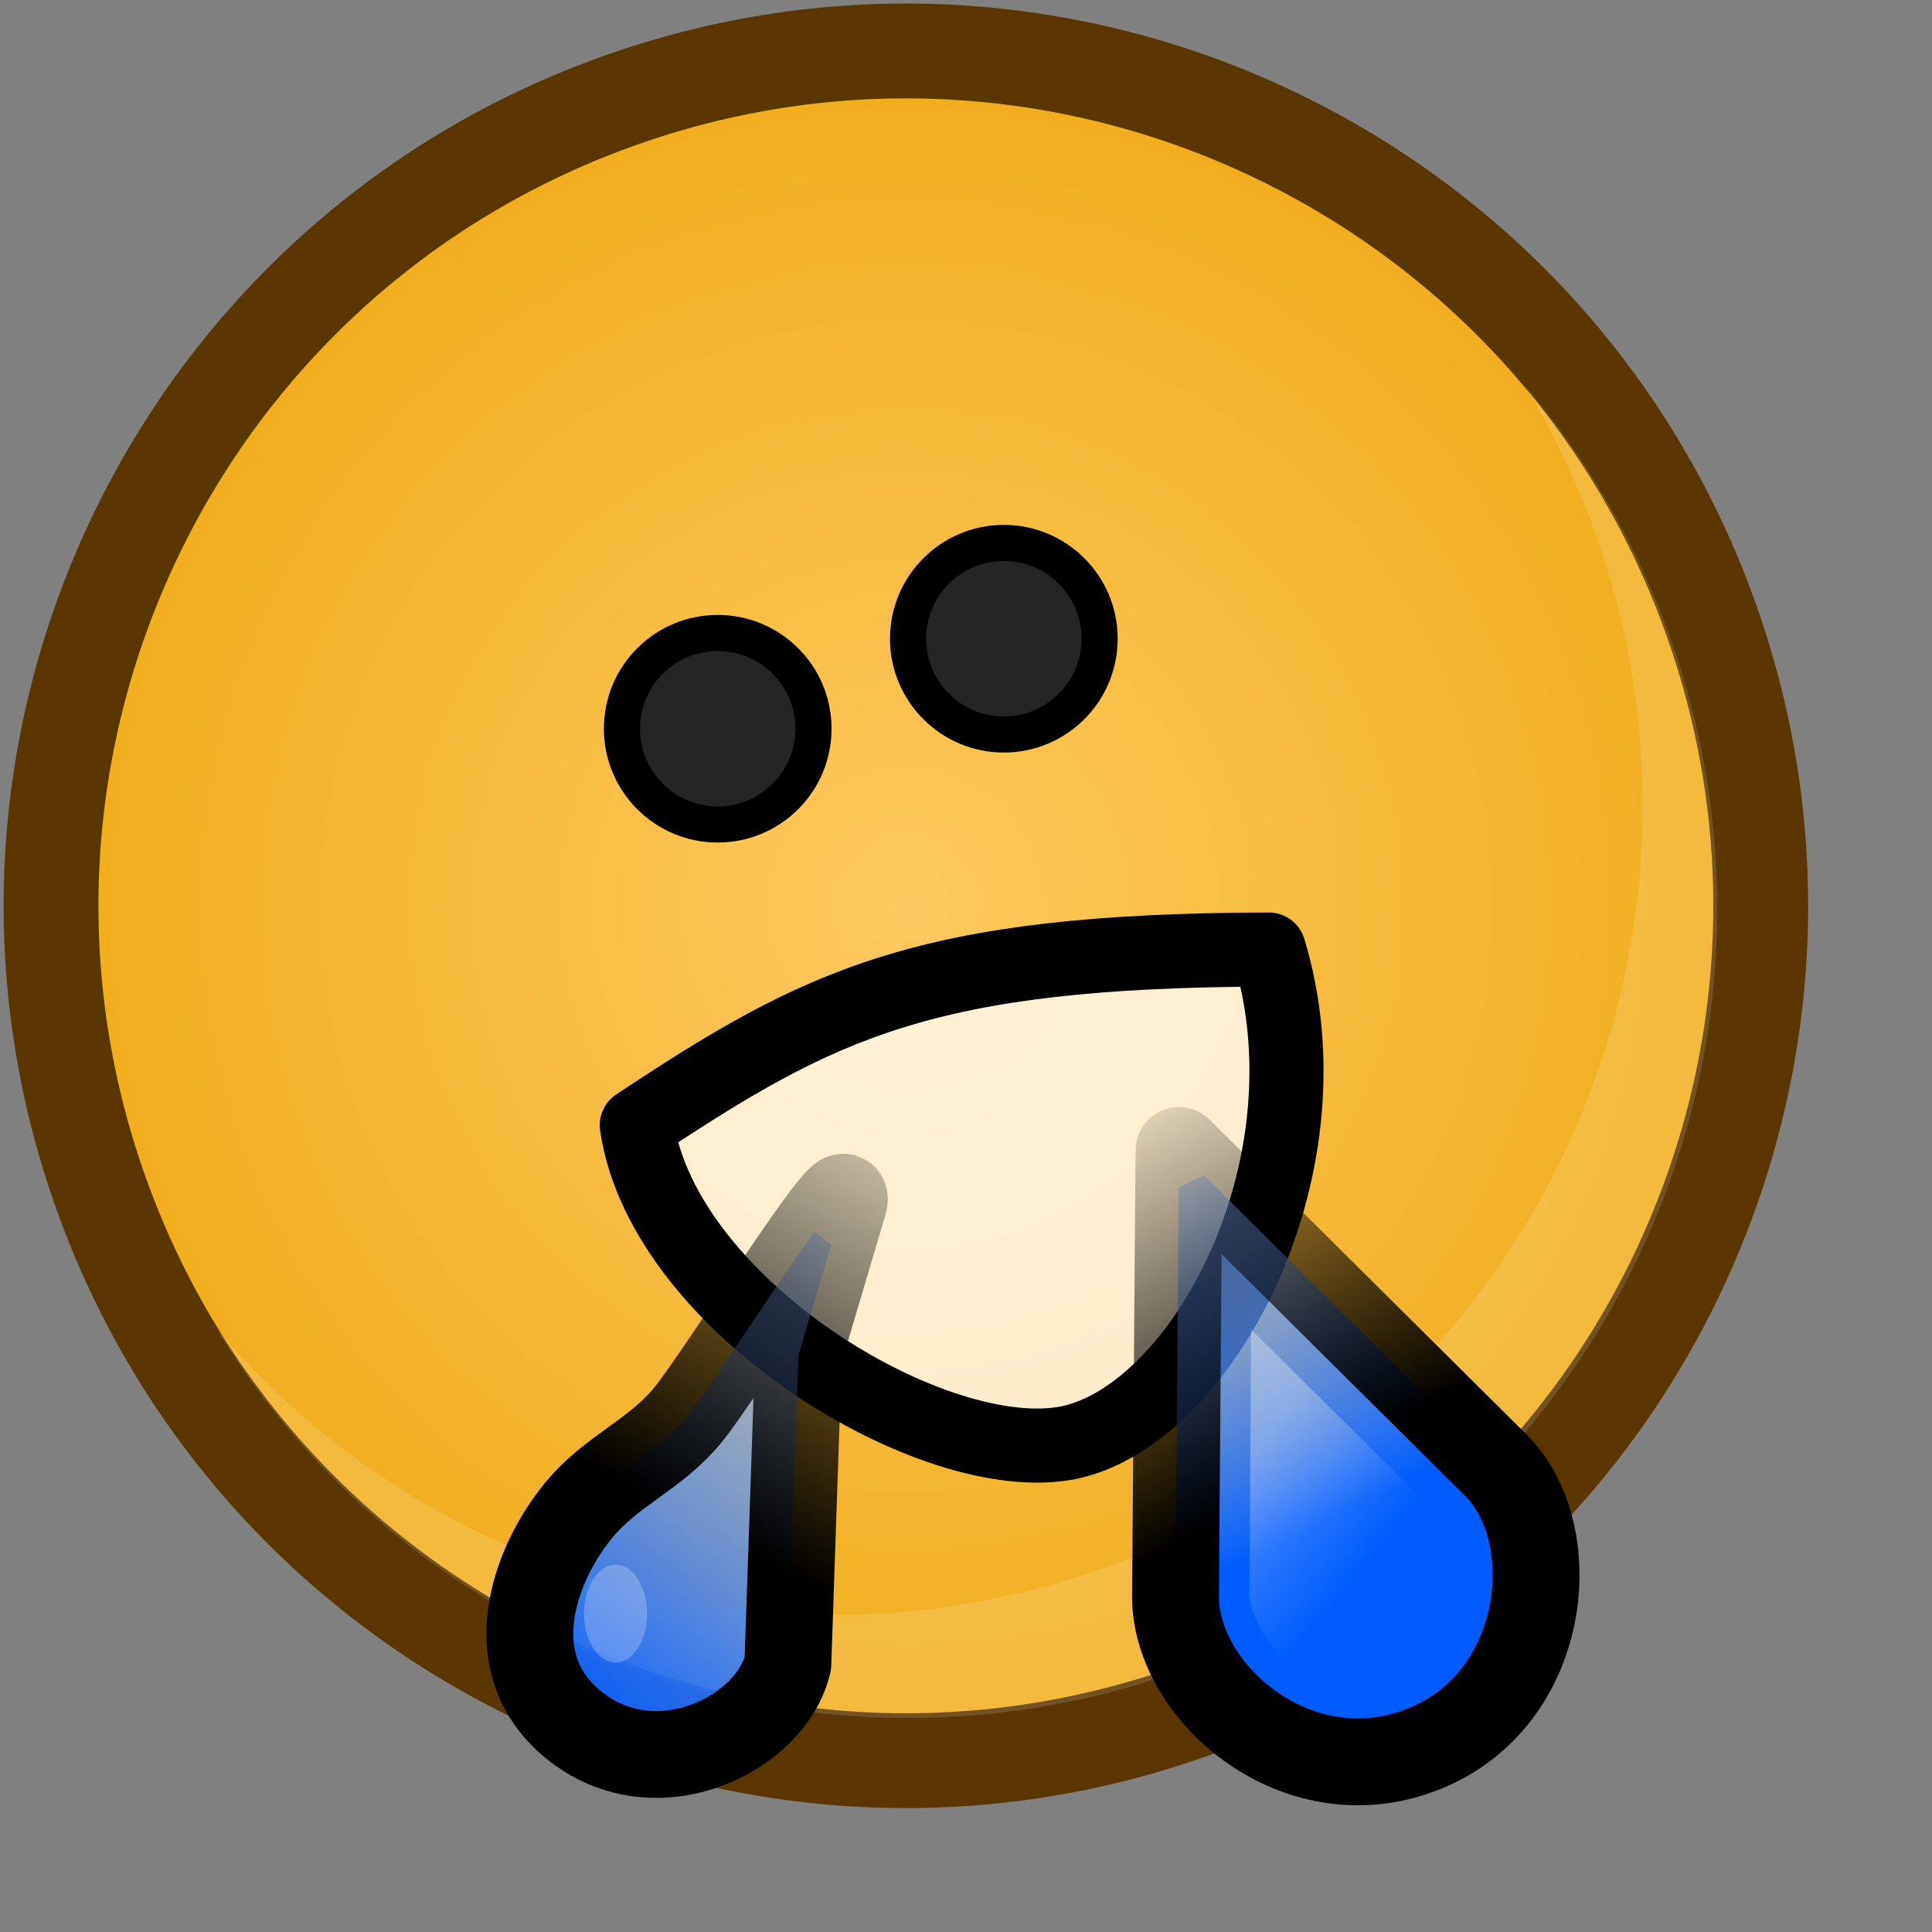 <?xml version="1.0" ?>
<!-- Created with Inkscape (http://www.inkscape.org/) --><svg height="22pt" id="svg1" inkscape:export-filename="/home/chromakode/svg/FeltTipReprise/smile.png" inkscape:export-xdpi="327.27274" inkscape:export-ydpi="327.27274" inkscape:version="0.41" sodipodi:docbase="/home/chromakode/svg/FeltTip4/smilies" sodipodi:docname="hungry.svg" sodipodi:version="0.32" width="22pt" xmlns="http://www.w3.org/2000/svg" xmlns:cc="http://web.resource.org/cc/" xmlns:dc="http://purl.org/dc/elements/1.1/" xmlns:inkscape="http://www.inkscape.org/namespaces/inkscape" xmlns:rdf="http://www.w3.org/1999/02/22-rdf-syntax-ns#" xmlns:sodipodi="http://inkscape.sourceforge.net/DTD/sodipodi-0.dtd" xmlns:svg="http://www.w3.org/2000/svg" xmlns:xlink="http://www.w3.org/1999/xlink">
  <rect width="100%" height="100%" fill="#808080" stroke="none"/>
  <defs id="defs3">
    <linearGradient gradientTransform="matrix(-0.659,0.224,0.261,0.768,17.675,4.59)" gradientUnits="userSpaceOnUse" id="linearGradient4369" inkscape:collect="always" x1="25.425" x2="19.827" xlink:href="#linearGradient4333" y1="8.774" y2="1.942"/>
    <linearGradient gradientTransform="matrix(-0.627,0.228,0.289,0.795,17.675,4.59)" gradientUnits="userSpaceOnUse" id="linearGradient4367" inkscape:collect="always" x1="29.686" x2="22.783" xlink:href="#linearGradient4292" y1="11.014" y2="4.537"/>
    <linearGradient id="linearGradient4333" inkscape:collect="always">
      <stop id="stop4335" offset="0" style="stop-color:#000000;stop-opacity:1;"/>
      <stop id="stop4337" offset="1" style="stop-color:#000000;stop-opacity:0;"/>
    </linearGradient>
    <linearGradient gradientTransform="matrix(0.926,4.504975e-18,-5.254566e-18,1.08,0.5,-1.130342e-15)" gradientUnits="userSpaceOnUse" id="linearGradient4339" inkscape:collect="always" x1="25.425" x2="19.827" xlink:href="#linearGradient4333" y1="8.774" y2="1.942"/>
    <linearGradient id="linearGradient4292">
      <stop id="stop4294" offset="0" style="stop-color:#005cff;stop-opacity:1;"/>
      <stop id="stop4341" offset="1" style="stop-color:#9ec1ff;stop-opacity:0.498;"/>
      <stop id="stop4296" offset="1" style="stop-color:#005cff;stop-opacity:0;"/>
    </linearGradient>
    <linearGradient gradientTransform="matrix(0.888,1.890265e-2,-2.396980e-2,1.126,0.5,-1.130342e-15)" gradientUnits="userSpaceOnUse" id="linearGradient4298" inkscape:collect="always" x1="29.686" x2="22.783" xlink:href="#linearGradient4292" y1="11.014" y2="4.537"/>
    <linearGradient id="linearGradient2064">
      <stop id="stop2065" offset="0" style="stop-color:#000000;stop-opacity:1;"/>
      <stop id="stop2066" offset="1" style="stop-color:#000000;stop-opacity:0;"/>
    </linearGradient>
    <radialGradient cx="0.5" cy="0.5" fx="-0.117" fy="-0.383" id="radialGradient2047" inkscape:collect="always" r="0.665" xlink:href="#linearGradient889"/>
    <linearGradient id="linearGradient1972">
      <stop id="stop1973" offset="0" style="stop-color:#ffc961;stop-opacity:1;"/>
      <stop id="stop1974" offset="1" style="stop-color:#f0ab16;stop-opacity:1;"/>
    </linearGradient>
    <radialGradient cx="0.5" cy="0.5" fx="0.5" fy="0.5" id="radialGradient1971" inkscape:collect="always" r="0.5" xlink:href="#linearGradient1972"/>
    <linearGradient id="linearGradient889">
      <stop id="stop890" offset="0" style="stop-color:#ffffff;stop-opacity:1;"/>
      <stop id="stop891" offset="1" style="stop-color:#ffffff;stop-opacity:0;"/>
    </linearGradient>
    <linearGradient id="linearGradient892" x1="0.277" x2="0.608" xlink:href="#linearGradient889" y1="0.148" y2="0.617"/>
    <radialGradient cx="0.5" cy="0.5" fx="0.76" fy="0.758" id="radialGradient893" r="1.484" xlink:href="#linearGradient889"/>
    <linearGradient gradientTransform="matrix(0.888,1.890265e-2,-2.396980e-2,1.126,0.5,-3.180426e-15)" gradientUnits="userSpaceOnUse" id="linearGradient8555" inkscape:collect="always" x1="29.686" x2="22.783" xlink:href="#linearGradient4292" y1="11.014" y2="4.537"/>
    <linearGradient gradientTransform="matrix(0.926,-1.089225e-17,1.270463e-17,1.08,0.5,-3.180426e-15)" gradientUnits="userSpaceOnUse" id="linearGradient8557" inkscape:collect="always" x1="25.425" x2="19.827" xlink:href="#linearGradient4333" y1="8.774" y2="1.942"/>
    <linearGradient gradientTransform="scale(0.926,1.08)" gradientUnits="userSpaceOnUse" id="linearGradient3542" inkscape:collect="always" x1="25.497" x2="22.183" xlink:href="#linearGradient4333" y1="7.118" y2="0.151"/>
    <linearGradient gradientTransform="matrix(0.888,1.890265e-2,-2.396980e-2,1.126,8.792880e-17,2.583003e-15)" gradientUnits="userSpaceOnUse" id="linearGradient3544" inkscape:collect="always" x1="27.234" x2="24.9" xlink:href="#linearGradient4292" y1="7.154" y2="1.507"/>
    <radialGradient cx="933.287" cy="598.405" fx="933.287" fy="598.405" gradientUnits="userSpaceOnUse" id="radialGradient4583" inkscape:collect="always" r="239.587" xlink:href="#linearGradient1972"/>
    <radialGradient cx="912.5" cy="575" fx="698.026" fy="268.221" gradientUnits="userSpaceOnUse" id="radialGradient4585" inkscape:collect="always" r="231.162" xlink:href="#linearGradient889"/>
    <linearGradient gradientTransform="matrix(0.888,1.890265e-2,-2.396980e-2,1.126,1.758576e-16,5.166006e-15)" gradientUnits="userSpaceOnUse" id="linearGradient4587" inkscape:collect="always" x1="27.234" x2="24.9" xlink:href="#linearGradient4292" y1="7.154" y2="1.507"/>
    <linearGradient gradientTransform="scale(0.926,1.08)" gradientUnits="userSpaceOnUse" id="linearGradient4589" inkscape:collect="always" x1="25.497" x2="22.183" xlink:href="#linearGradient4333" y1="7.118" y2="0.151"/>
    <linearGradient gradientTransform="scale(0.768,1.303)" gradientUnits="userSpaceOnUse" id="linearGradient4591" inkscape:collect="always" x1="29.708" x2="31.353" xlink:href="#linearGradient889" y1="4.985" y2="7.316"/>
    <linearGradient gradientTransform="matrix(0.888,1.890265e-2,-2.396980e-2,1.126,0.5,-3.958456e-15)" gradientUnits="userSpaceOnUse" id="linearGradient4593" inkscape:collect="always" x1="29.686" x2="22.783" xlink:href="#linearGradient4292" y1="11.014" y2="4.537"/>
    <linearGradient gradientTransform="matrix(0.926,6.763740e-18,-7.889172e-18,1.08,0.5,-3.958456e-15)" gradientUnits="userSpaceOnUse" id="linearGradient4595" inkscape:collect="always" x1="25.425" x2="19.827" xlink:href="#linearGradient4333" y1="8.774" y2="1.942"/>
  </defs>
  <sodipodi:namedview bordercolor="#666666" borderopacity="1.0" gridspacingx="1pt" gridspacingy="1pt" id="base" inkscape:current-layer="g4259" inkscape:cx="18.092222" inkscape:cy="7.8590075" inkscape:grid-bbox="false" inkscape:guide-bbox="true" inkscape:pageopacity="0.0" inkscape:pageshadow="2" inkscape:window-height="541" inkscape:window-width="888" inkscape:window-x="232" inkscape:window-y="55" inkscape:zoom="5.6568542" pagecolor="#ffffff" showborder="true" showgrid="false" showguides="true" snaptogrid="false" vertgrid="false"/>
  <g id="g4259">
    <g id="g4569" transform="matrix(0.993,0,0,0.993,9.966918e-2,9.966915e-2)">
      <path d="M 1147.411,523.239 C 1105.899,404.981 976.377,342.767 858.121,384.28 C 739.863,425.793 677.649,555.313 719.162,673.571 C 760.674,791.829 890.195,854.042 1008.451,812.529 C 1126.709,771.016 1188.923,641.497 1147.411,523.239 z " id="path2184" style="fill:url(#radialGradient4583);fill-opacity:1;fill-rule:evenodd;stroke:#5b3700;stroke-width:25.182;stroke-miterlimit:4" transform="matrix(5.758089e-2,0,0,5.758089e-2,-39.989,-20.707)"/>
      <path d="M 1076.398,517.465 C 1044.623,426.947 945.484,379.326 854.965,411.101 C 764.447,442.877 716.826,542.016 748.601,632.535 C 780.377,723.053 879.515,770.674 970.035,738.899 C 1060.554,707.123 1108.174,607.984 1076.398,517.465 z " id="path2185" style="opacity:0.5;fill:url(#radialGradient4585);fill-opacity:1;fill-rule:evenodd;stroke:none;stroke-width:1.238;stroke-opacity:1" transform="matrix(5.758089e-2,0,0,5.758089e-2,-39.989,-20.707)"/>
      <path d="M 13.621,26.167 C 15.033,26.186 16.472,25.962 17.881,25.467 C 24.327,23.204 27.718,16.146 25.456,9.701 C 24.938,8.227 24.168,6.915 23.214,5.792 C 23.653,6.515 24.024,7.292 24.315,8.122 C 26.578,14.567 23.188,21.627 16.743,23.89 C 11.77,25.635 6.434,24.014 3.215,20.223 C 5.438,23.888 9.408,26.111 13.621,26.167 z " id="path2186" style="font-size:12;font-style:normal;font-variant:normal;font-weight:100;font-stretch:ultra-condensed;opacity:0.382;color:#000000;fill:#ffffff;fill-opacity:0.368;fill-rule:evenodd;stroke:none;stroke-width:1.238;stroke-linecap:butt;stroke-linejoin:miter;stroke-miterlimit:4;stroke-dashoffset:0;stroke-opacity:1;marker:none;marker-start:none;marker-mid:none;marker-end:none;font-family:Bitstream Vera Sans;letter-spacing:0;text-anchor:start;writing-mode:lr-tb"/>
      <path d="M 9.636,17.105 C 12.444,15.244 14.029,14.431 19.3,14.418 C 20.295,17.691 18.364,21.372 16.371,21.926 C 14.377,22.481 10.051,19.935 9.636,17.105 z " id="path8267" sodipodi:nodetypes="cccc" style="stroke-dasharray:none;stroke-opacity:1;stroke-miterlimit:4;stroke-linejoin:round;stroke-linecap:round;stroke-width:1.133;stroke:#000000;fill-rule:evenodd;fill-opacity:0.75;fill:#ffffff"/>
      <g id="g8330" transform="matrix(0.844,0,0,0.844,0.646,15.559)">
        <path d="M 20.474,2.289 L 20.411,10.357 C 20.397,12.094 22.596,14.018 24.864,13.148 C 27.179,12.259 27.452,9.221 26.22,7.996 L 20.474,2.289 z " id="path6070" sodipodi:nodetypes="cszcc" style="color:#000000;fill:url(#linearGradient4587);fill-opacity:1;fill-rule:evenodd;stroke:url(#linearGradient4589);stroke-width:1.573;stroke-linecap:round;stroke-linejoin:round;stroke-miterlimit:4;stroke-dashoffset:0;stroke-opacity:1;marker:none;marker-start:none;marker-mid:none;marker-end:none;visibility:visible;display:inline;overflow:visible"/>
        <path d="M 21.781,5.531 L 21.75,10.344 C 21.748,10.632 22.037,11.251 22.562,11.625 C 23.088,11.999 23.695,12.136 24.375,11.875 C 25.064,11.61 25.404,11.086 25.531,10.438 C 25.658,9.789 25.433,9.151 25.25,8.969 L 21.781,5.531 z " id="path6121" inkscape:original="M 20.468750 2.2812500 L 20.406250 10.343750 C 20.392544 12.081046 22.606614 14.027062 24.875000 13.156250 C 27.189566 12.267712 27.451261 9.2244593 26.218750 8.0000000 L 20.468750 2.2812500 z " inkscape:radius="-1.3574741" sodipodi:type="inkscape:offset" style="font-size:12;font-style:normal;font-variant:normal;font-weight:100;font-stretch:ultra-condensed;opacity:0.421;color:#000000;fill:url(#linearGradient4591);fill-opacity:0.75;fill-rule:evenodd;stroke:none;stroke-width:3pt;stroke-linecap:butt;stroke-linejoin:miter;stroke-miterlimit:4;stroke-dashoffset:0;stroke-opacity:1;marker:none;marker-start:none;marker-mid:none;marker-end:none;font-family:Bitstream Vera Sans;letter-spacing:0;text-anchor:start;writing-mode:lr-tb"/>
      </g>
      <path d="M 12.338,11.042 C 12.338,11.85 11.682,12.506 10.873,12.506 C 10.065,12.506 9.409,11.85 9.409,11.042 C 9.409,10.233 10.065,9.578 10.873,9.578 C 11.682,9.578 12.338,10.233 12.338,11.042 z " id="path5925" style="font-size:12;font-style:normal;font-variant:normal;font-weight:100;font-stretch:ultra-condensed;color:#000000;fill:#252525;fill-opacity:1;fill-rule:evenodd;stroke:#000000;stroke-width:0.552;stroke-linecap:round;stroke-linejoin:miter;stroke-miterlimit:4;stroke-dashoffset:0;stroke-opacity:1;marker:none;marker-start:none;marker-mid:none;marker-end:none;font-family:Bitstream Vera Sans;letter-spacing:0;text-anchor:start;writing-mode:lr-tb"/>
      <path d="M 16.713,9.666 C 16.713,10.474 16.057,11.13 15.248,11.13 C 14.44,11.13 13.784,10.474 13.784,9.666 C 13.784,8.857 14.44,8.201 15.248,8.201 C 16.057,8.201 16.713,8.857 16.713,9.666 z " id="path5926" style="font-size:12;font-style:normal;font-variant:normal;font-weight:100;font-stretch:ultra-condensed;color:#000000;fill:#252525;fill-opacity:1;fill-rule:evenodd;stroke:#000000;stroke-width:0.552;stroke-linecap:round;stroke-linejoin:miter;stroke-miterlimit:4;stroke-dashoffset:0;stroke-opacity:1;marker:none;marker-start:none;marker-mid:none;marker-end:none;font-family:Bitstream Vera Sans;letter-spacing:0;text-anchor:start;writing-mode:lr-tb"/>
      <g id="g4599" transform="matrix(-0.877,0.233,0.233,0.877,29.398,9.266)">
        <path d="M 20.247,4.941 C 19.789,4.193 22.978,7.186 23.69,7.698 C 24.402,8.21 25.168,8.265 25.88,8.777 C 26.863,9.484 27.881,10.973 26.843,12.31 C 25.784,13.674 23.702,13.244 23.134,12.175 L 21.63,7.205 L 20.247,4.941 z " id="path15925" sodipodi:nodetypes="csszccs" style="fill:url(#linearGradient4593);fill-opacity:1;fill-rule:evenodd;stroke:url(#linearGradient4595);stroke-width:1.463;stroke-linecap:round;stroke-linejoin:round;stroke-miterlimit:4;stroke-opacity:1"/>
        <path d="M 17.324 7.436 A 1.591 1.237 0 1 1  14.142,7.436 A 1.591 1.237 0 1 1  17.324 7.436 z" id="path1524" sodipodi:cx="15.733126" sodipodi:cy="7.4358449" sodipodi:rx="1.5909903" sodipodi:ry="1.2374369" sodipodi:type="arc" style="opacity:0.233;color:#000000;fill:#ffffff;fill-opacity:1;fill-rule:evenodd;stroke:none;stroke-width:7.75;stroke-linecap:butt;stroke-linejoin:miter;stroke-miterlimit:4;stroke-dashoffset:0;stroke-opacity:0.57;marker:none;marker-start:none;marker-mid:none;marker-end:none;visibility:visible;display:inline;overflow:visible" transform="matrix(0.322,-8.627293e-2,0.173,0.644,19.372,7.187)"/>
      </g>
    </g>
  </g>
</svg>